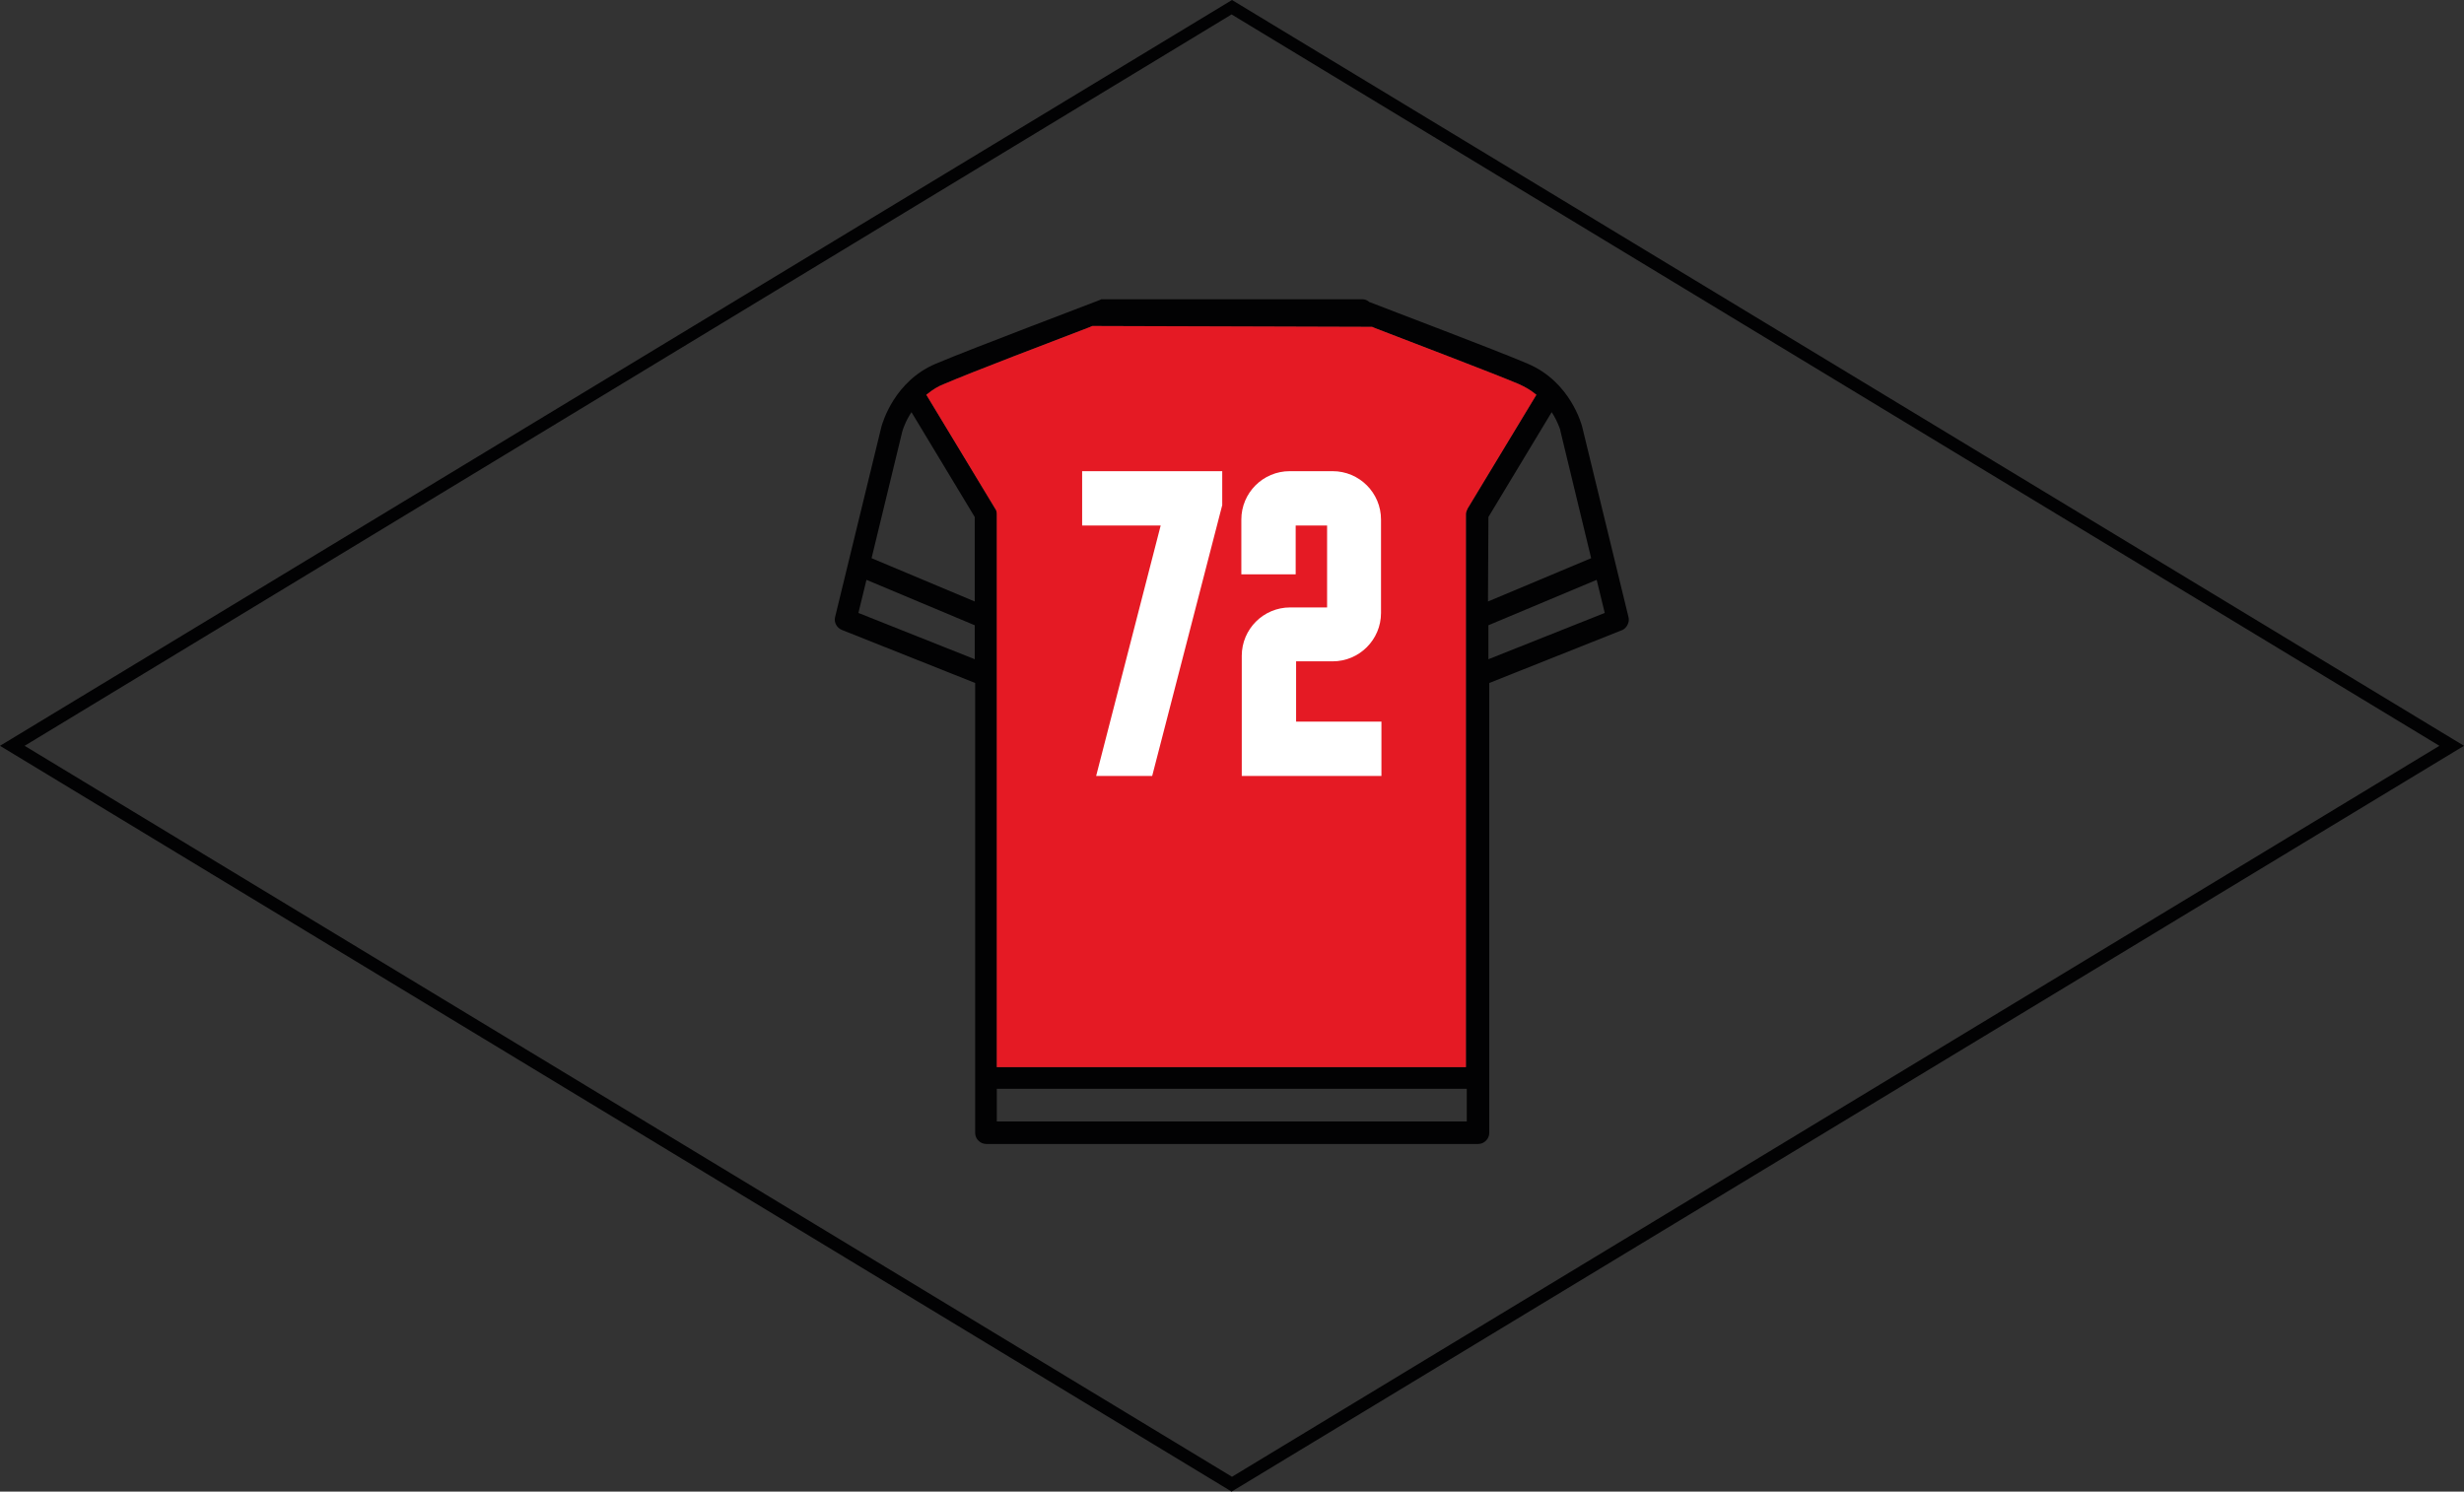 <?xml version="1.0" encoding="utf-8"?>
<!-- Generator: Adobe Illustrator 24.0.1, SVG Export Plug-In . SVG Version: 6.00 Build 0)  -->
<svg version="1.1" id="Layer_1" xmlns="http://www.w3.org/2000/svg" xmlns:xlink="http://www.w3.org/1999/xlink" x="0px" y="0px"
	 viewBox="0 0 580.4 351.4" style="enable-background:new 0 0 580.4 351.4;" xml:space="preserve">
<rect x="0" y="0" width="580.4" height="351.4" fill="#333333" stroke="none"/>
<style type="text/css">
	.st0{fill:#020203;}
	.st1{fill:#E51A24;}
	.st2{fill:#FFFFFF;}
</style>
<g>
	<path class="st0" d="M290.1,351.4l-0.8-0.5L0,175.7L290.2,0l290.2,175.7L290.1,351.4z M5.8,175.7l284.4,172.2l284.4-172.2
		L290.1,3.4L5.8,175.7z"/>
	<path class="st0" d="M383.6,145.4l-10.9-44.8c-0.1-0.4-2.7-10.6-12.8-14.9c-7.7-3.3-32.4-12.6-37.2-14.5h-0.1l-0.1-0.1
		c-0.5-0.4-1-0.6-1.6-0.6h-61.1c-0.1,0-0.2,0-0.2,0h-0.2l-0.2,0.1l-0.2,0.1c-1.2,0.5-30.1,11.4-38.6,15
		c-9.7,4.1-12.5,13.8-12.8,14.9l-10.9,44.8c-0.3,1.2,0.4,2.5,1.6,3l31.4,12.5v106c0,1.4,1.2,2.6,2.6,2.6h115.9
		c1.4,0,2.6-1.2,2.6-2.6v-65.7l0,0v-40.3l31.4-12.5C383.2,147.9,383.9,146.6,383.6,145.4z M229.6,155.3l-27.4-10.9l1.9-7.8
		l25.5,10.7V155.3z M229.6,141.7l-24.3-10.2l7.2-29.7c0,0,0.4-1.7,1.7-3.9l0.5-0.8l14.9,24.7L229.6,141.7L229.6,141.7z M345.5,264.2
		H234.8v-7.7h17.5h4.5h88.7V264.2z M345.5,251.4h-88.7h-4.5h-17.5V121.1c0-0.5-0.1-0.9-0.4-1.3L218.2,93l0.4-0.3
		c1.1-0.9,2.4-1.7,3.7-2.2c6.5-2.8,26.2-10.3,34.3-13.4l0.7-0.3l65.9,0.2l0.7,0.3c8,3.1,27.5,10.5,33.9,13.2
		c1.3,0.6,2.6,1.3,3.7,2.2l0.4,0.3l-16.2,26.8c-0.2,0.4-0.4,0.9-0.4,1.3v72.8l0,0v57.5H345.5z M350.6,121.8l14.9-24.7l0.5,0.8
		c0.8,1.4,1.3,2.7,1.5,3.3l0.1,0.5l7.2,29.8l-24.3,10.2L350.6,121.8z M350.6,155.3v-8l25.5-10.7l1.9,7.8L350.6,155.3z"/>
	<path class="st1" d="M345.5,251.4h-88.7h-4.5h-17.5V121.1c0-0.5-0.1-0.9-0.4-1.3L218.2,93l0.4-0.3c1.1-0.9,2.4-1.7,3.7-2.2
		c6.5-2.8,26.2-10.3,34.3-13.4l0.7-0.3l65.9,0.2l0.7,0.3c8,3.1,27.5,10.5,33.9,13.2c1.3,0.6,2.6,1.3,3.7,2.2l0.4,0.3l-16.2,26.8
		c-0.2,0.4-0.4,0.9-0.4,1.3v72.8l0,0v57.5H345.5z"/>
	<g>
		<path class="st2" d="M313.9,155.8c6.3,0,11.4-5.1,11.4-11.4v-22c0-6.3-5.1-11.4-11.4-11.4h-10.1c-6.3,0-11.4,5.1-11.4,11.4v12.9
			h12.8v-11.5h7.4v19.3h-8.7c-6.3,0-11.4,5.1-11.4,11.4v28.3h32.9V170h-20.1v-14.2H313.9z"/>
		<path class="st2" d="M254.9,111v12.8h18.5l-15.2,59h13.2l16.5-63.8v-8H254.9z"/>
	</g>
</g>
</svg>
